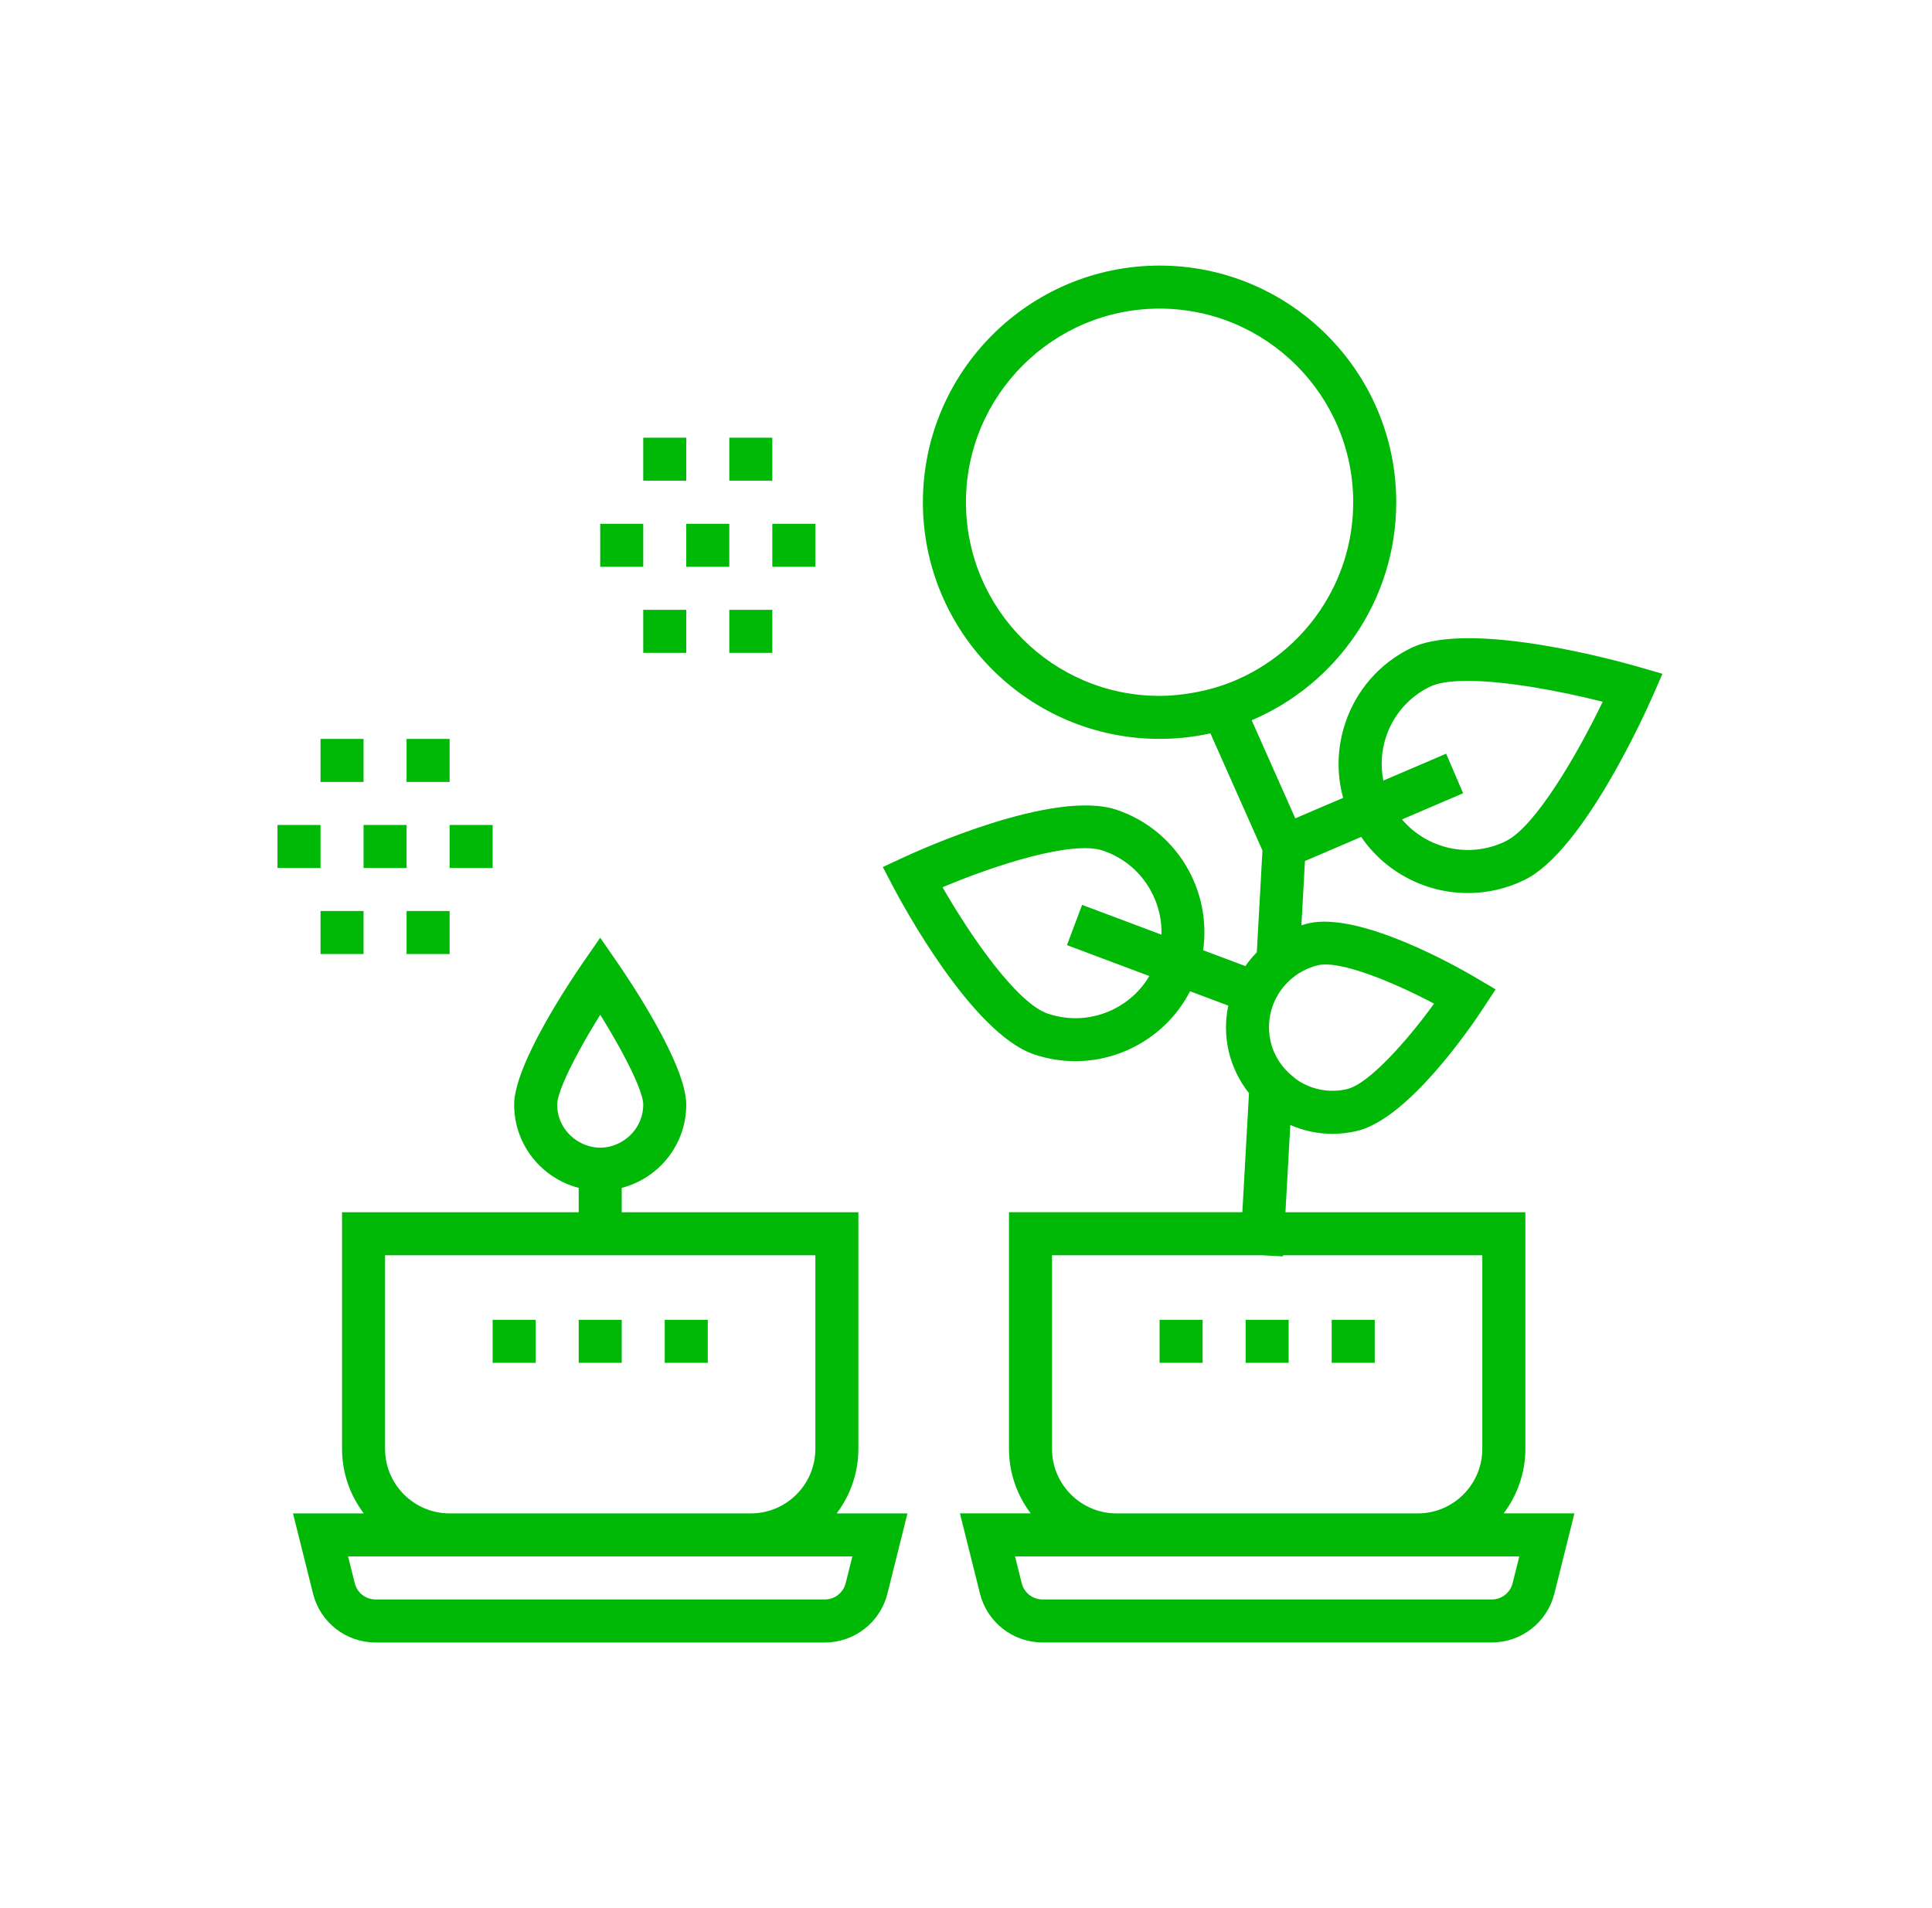 <svg width="81" height="80" viewBox="0 0 81 80" fill="none" xmlns="http://www.w3.org/2000/svg">
<path d="M57.069 35.088C58.095 36.589 59.791 37.443 61.544 37.443C62.349 37.443 63.166 37.263 63.936 36.882C66.391 35.666 68.997 29.852 69.286 29.192L69.699 28.25L68.712 27.964C67.992 27.755 61.609 25.957 59.133 27.181C57.837 27.822 56.869 28.93 56.407 30.299C56.058 31.332 56.029 32.422 56.312 33.45L54.305 34.31L52.477 30.198C56.036 28.688 58.538 25.16 58.538 21.058C58.538 15.586 54.087 11.135 48.616 11.135C43.144 11.135 38.693 15.586 38.693 21.058C38.693 26.529 43.144 30.979 48.616 30.979C49.347 30.979 50.06 30.898 50.747 30.747L52.929 35.657L52.692 39.928C52.516 40.106 52.356 40.299 52.214 40.504L50.442 39.84C50.802 37.311 49.325 34.799 46.819 33.953C44.192 33.066 38.509 35.655 37.869 35.953L37.013 36.352L37.452 37.19C37.78 37.814 40.728 43.32 43.355 44.206C43.927 44.4 44.509 44.491 45.082 44.491C47.078 44.491 48.959 43.375 49.894 41.56L51.496 42.161C51.368 42.775 51.363 43.424 51.514 44.074C51.666 44.727 51.96 45.322 52.364 45.834L52.086 50.822H42.302V60.745C42.302 61.761 42.644 62.696 43.213 63.45H40.245L41.086 66.814C41.388 68.019 42.468 68.862 43.712 68.862H62.543C63.787 68.862 64.866 68.019 65.168 66.813L66.008 63.45H63.04C63.609 62.696 63.952 61.76 63.952 60.745V50.824H53.893L54.096 47.167C54.656 47.411 55.254 47.538 55.86 47.538C56.2 47.538 56.54 47.499 56.879 47.421C59.041 46.92 61.679 43.043 62.186 42.271L62.704 41.481L61.891 41C61.096 40.529 57.017 38.218 54.86 38.71L54.86 38.711C54.757 38.734 54.66 38.766 54.561 38.796L54.711 36.099L57.069 35.088ZM58.116 30.876C58.425 29.963 59.07 29.225 59.934 28.798C60.292 28.62 60.852 28.546 61.525 28.546C63.141 28.546 65.421 28.973 67.194 29.422C66.108 31.674 64.362 34.658 63.136 35.264C61.618 36.014 59.825 35.593 58.78 34.355L61.341 33.257L60.631 31.599L57.997 32.727C57.876 32.117 57.912 31.483 58.116 30.876ZM48.616 29.176C44.14 29.176 40.498 25.535 40.498 21.058C40.498 16.581 44.14 12.939 48.616 12.939C53.092 12.939 56.734 16.581 56.734 21.058C56.734 24.427 54.672 27.32 51.744 28.547C51.189 28.78 50.601 28.945 49.993 29.05C49.544 29.127 49.086 29.176 48.616 29.176ZM45.367 37.938L44.733 39.626L48.188 40.922C47.836 41.517 47.322 41.999 46.688 42.314C45.823 42.741 44.845 42.806 43.932 42.499C42.648 42.065 40.719 39.299 39.516 37.199C41.745 36.259 44.956 35.228 46.242 35.663C47.155 35.971 47.892 36.617 48.32 37.482C48.587 38.02 48.712 38.602 48.695 39.187L45.367 37.938ZM63.417 66.377C63.317 66.779 62.956 67.06 62.542 67.06H43.711C43.296 67.06 42.936 66.779 42.836 66.378L42.556 65.256H46.812H59.44H63.697L63.417 66.377ZM62.146 60.746C62.146 62.239 60.932 63.452 59.44 63.452H46.812C45.32 63.452 44.106 62.239 44.106 60.746V52.628H52.914L53.79 52.676L53.793 52.628H62.146V60.746ZM60.124 42.079C58.991 43.642 57.388 45.45 56.471 45.663C55.777 45.823 55.063 45.705 54.458 45.327C54.368 45.271 54.29 45.202 54.208 45.136C53.743 44.764 53.408 44.258 53.271 43.668C53.204 43.379 53.189 43.089 53.216 42.807C53.277 42.184 53.558 41.607 53.995 41.173C54.132 41.038 54.283 40.916 54.448 40.811C54.694 40.656 54.968 40.537 55.266 40.467C56.186 40.257 58.419 41.175 60.124 42.079ZM52.224 55.334H54.028V57.139C52.224 57.139 54.028 57.139 52.224 57.139V55.334ZM48.616 55.334H50.42V57.139C48.616 57.139 50.42 57.139 48.616 57.139V55.334ZM57.636 57.139C55.832 57.139 57.636 57.139 55.832 57.139V55.334H57.636V57.139ZM35.988 60.746V50.824H26.066V49.803C27.62 49.402 28.772 47.992 28.772 46.315C28.772 44.624 26.384 41.083 25.906 40.39L25.164 39.315L24.421 40.39C23.943 41.083 21.556 44.624 21.556 46.315C21.556 47.993 22.708 49.402 24.262 49.803V50.824H14.34V60.746C14.34 61.763 14.682 62.698 15.252 63.452H12.284L13.124 66.815C13.426 68.021 14.505 68.864 15.749 68.864H34.58C35.824 68.864 36.904 68.021 37.206 66.814L38.046 63.452H35.078C35.646 62.698 35.988 61.762 35.988 60.746ZM23.36 46.315C23.36 45.919 23.733 45.065 24.263 44.089C24.504 43.642 24.777 43.173 25.066 42.706C25.099 42.653 25.131 42.599 25.164 42.546C25.198 42.599 25.23 42.653 25.263 42.706C25.552 43.173 25.824 43.642 26.066 44.089C26.596 45.065 26.968 45.919 26.968 46.315C26.968 46.979 26.603 47.554 26.066 47.867C25.8 48.023 25.494 48.118 25.164 48.118C24.834 48.118 24.528 48.023 24.262 47.867C23.725 47.554 23.36 46.979 23.36 46.315ZM35.455 66.377C35.355 66.779 34.994 67.06 34.58 67.06H15.748C15.334 67.06 14.973 66.779 14.873 66.378L14.593 65.256H18.85H31.478H35.735L35.455 66.377ZM34.184 60.746C34.184 62.239 32.97 63.452 31.479 63.452H18.85C17.358 63.452 16.144 62.239 16.144 60.746V52.628H24.263H26.067H34.185L34.184 60.746ZM29.674 57.139C27.87 57.139 29.674 57.139 27.87 57.139V55.334H29.674V57.139ZM20.654 55.334H22.458V57.139C20.654 57.139 22.458 57.139 20.654 57.139V55.334ZM24.262 55.334H26.066V57.139C24.262 57.139 26.066 57.139 24.262 57.139V55.334ZM18.85 32.784C17.046 32.784 18.85 32.784 17.046 32.784V30.98H18.85V32.784ZM15.242 32.784C13.438 32.784 15.242 32.784 13.438 32.784V30.98H15.242V32.784ZM13.438 38.196H15.242V40C13.438 40 15.242 40 13.438 40V38.196ZM17.046 38.196H18.85V40C17.046 40 18.85 40 17.046 40V38.196ZM13.438 36.392C11.634 36.392 13.438 36.392 11.634 36.392V34.588H13.438V36.392ZM18.85 34.588H20.654V36.392C18.85 36.392 20.654 36.392 18.85 36.392V34.588ZM15.242 34.588H17.046V36.392C15.242 36.392 17.046 36.392 15.242 36.392V34.588ZM32.38 20.156C30.576 20.156 32.38 20.156 30.576 20.156V18.352H32.38V20.156ZM28.772 20.156C26.968 20.156 28.772 20.156 26.968 20.156V18.352H28.772V20.156ZM26.968 25.568H28.772V27.372C26.968 27.372 28.772 27.372 26.968 27.372V25.568ZM30.576 25.568H32.38V27.372C30.576 27.372 32.38 27.372 30.576 27.372V25.568ZM28.772 21.96H30.576V23.764C28.772 23.764 30.576 23.764 28.772 23.764V21.96ZM26.968 23.764C25.164 23.764 26.968 23.764 25.164 23.764V21.96H26.968V23.764ZM32.38 21.96H34.184V23.764C32.38 23.764 34.184 23.764 32.38 23.764V21.96Z" fill="#00B806"/>
</svg>
